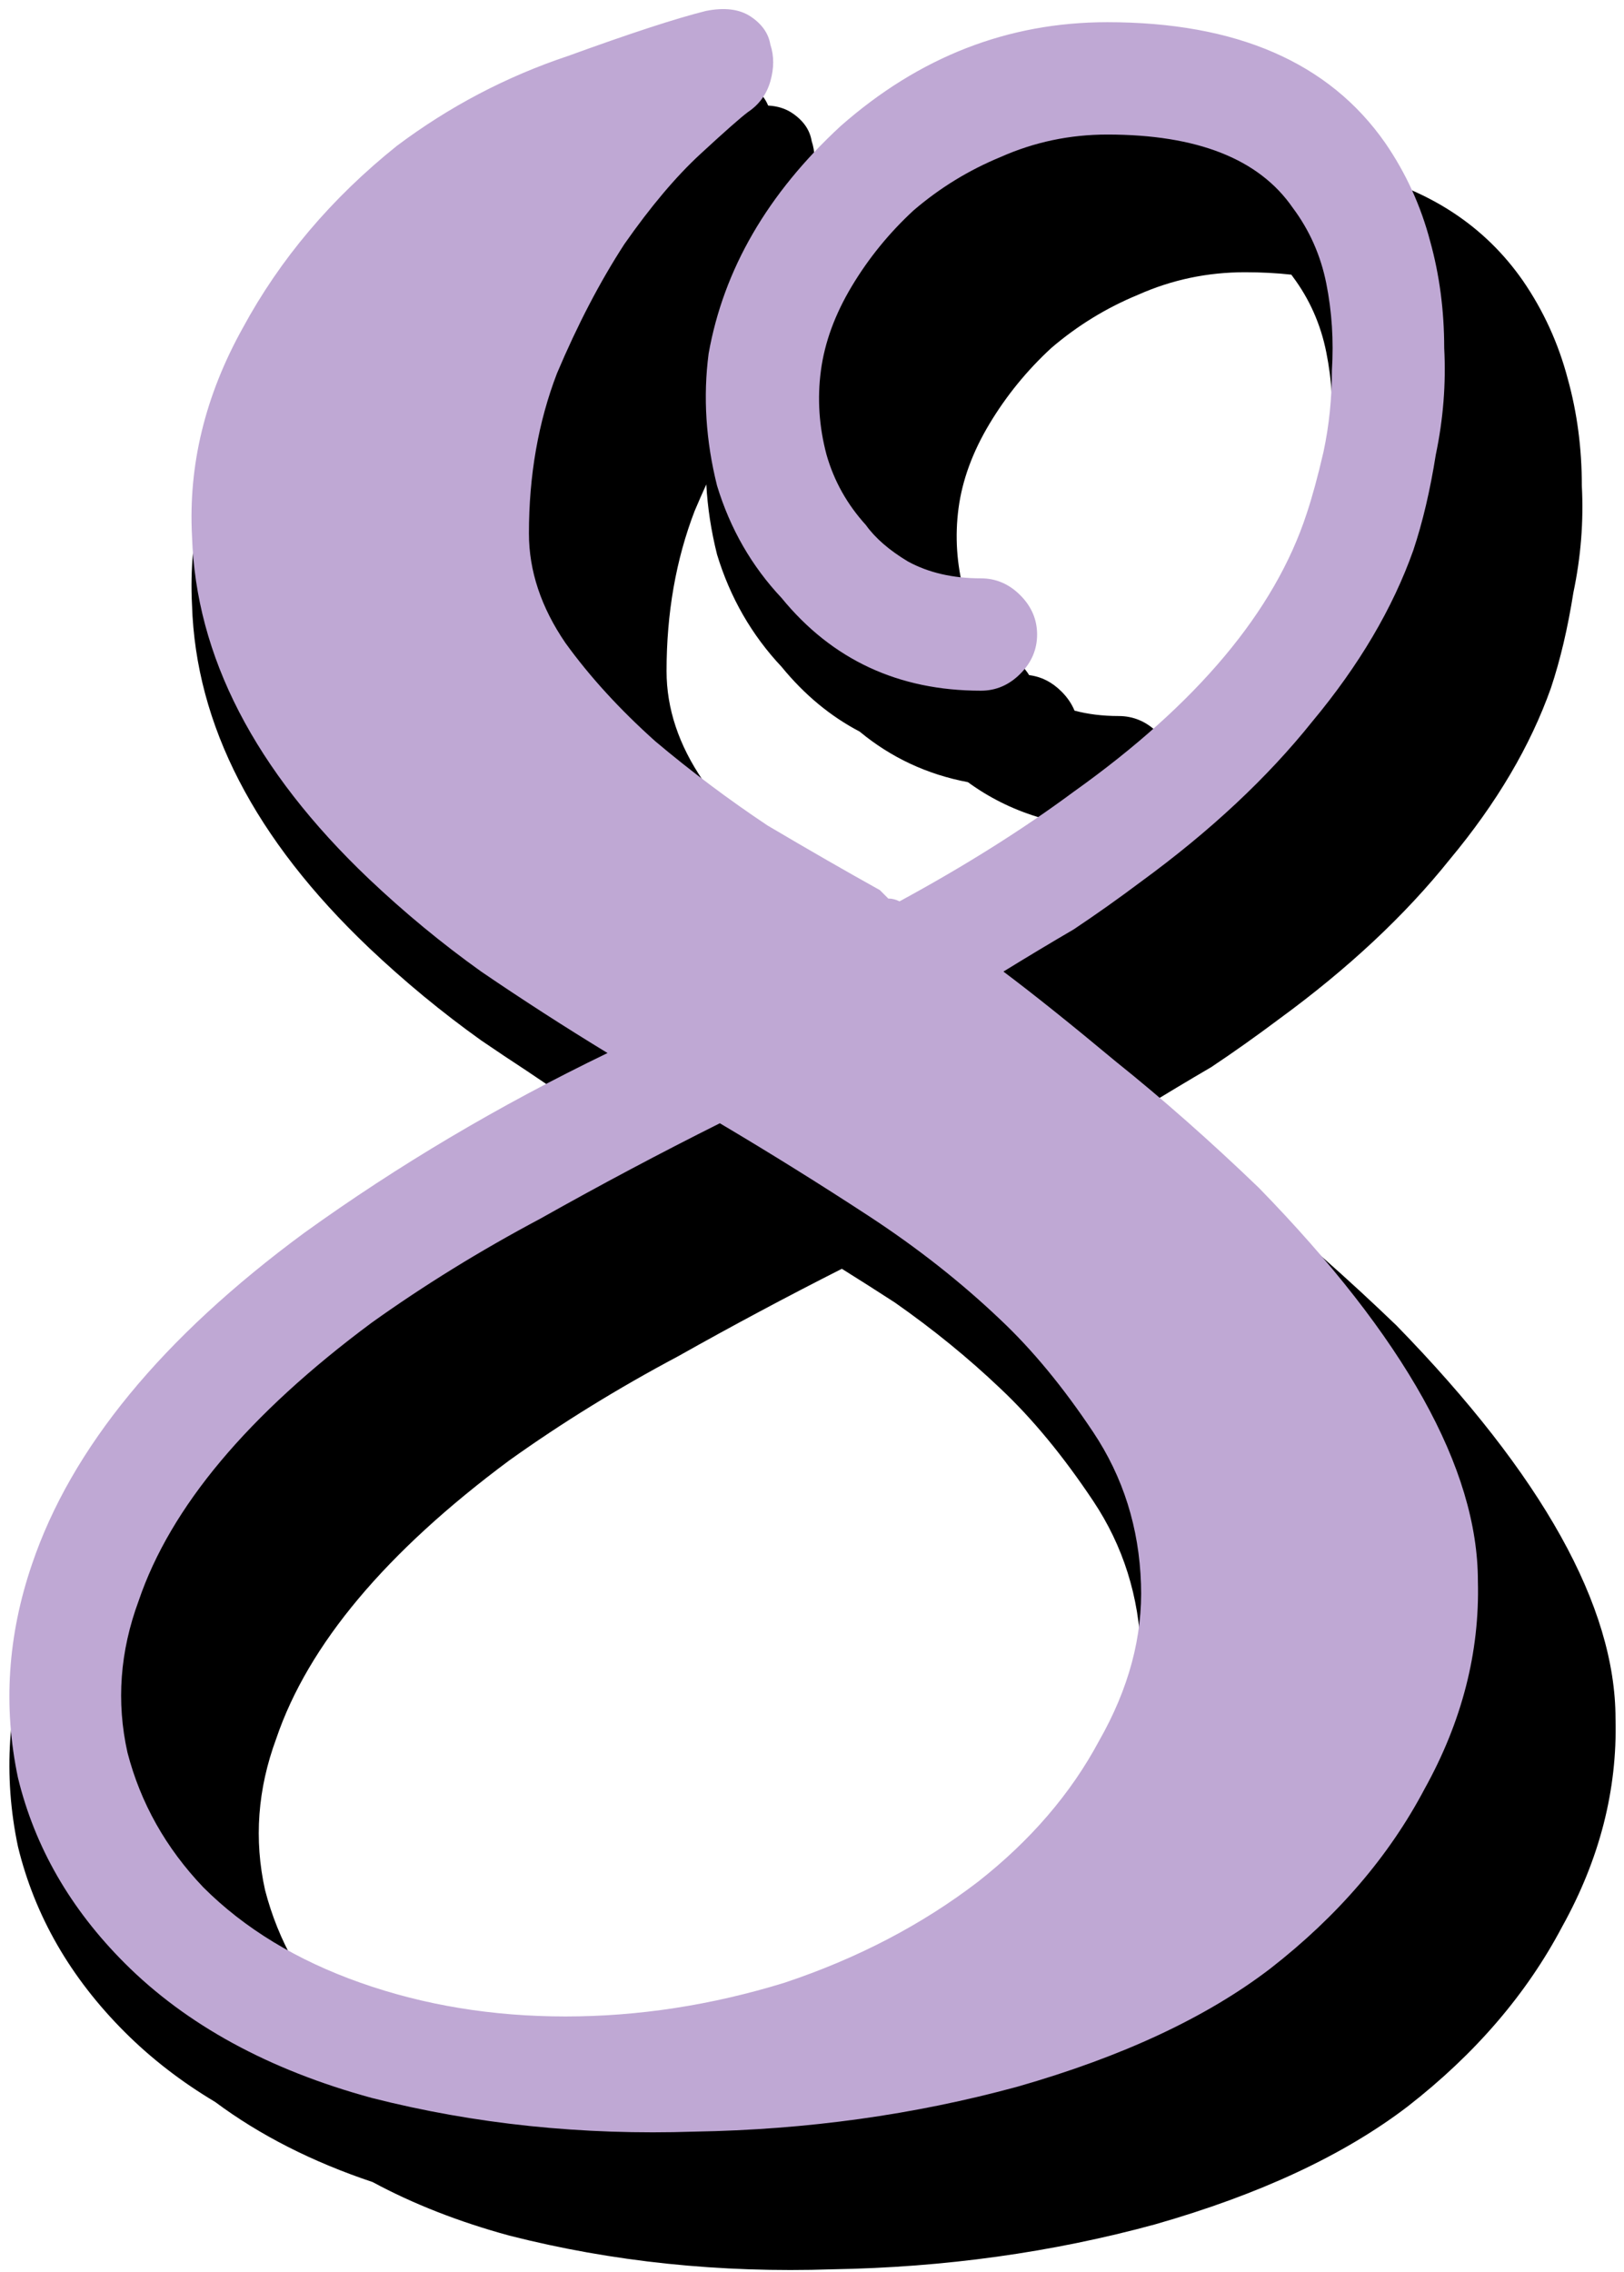 <svg width="118" height="165" viewBox="0 0 118 165" version="1.1" xmlns="http://www.w3.org/2000/svg" xmlns:xlink="http://www.w3.org/1999/xlink" xmlns:figma="http://www.figma.com/figma/ns">
<title>8-purle</title>
<desc>Created using Figma</desc>
<g id="Canvas" transform="translate(-720 708)" figma:type="canvas">
<g id="8-purle" figma:type="frame">
<g id="Union" figma:type="vector-operation">
<use xlink:href="#path0_fill" transform="translate(720.682 -702.34)"/>
</g>
<g id="8" figma:type="text">
<use xlink:href="#path1_fill" transform="translate(716 -707)" fill="#BFA8D4"/>
</g>
</g>
</g>
<defs>
<path id="path0_fill" fill-rule="evenodd" d="M 98.027 6.865C 97.52 6.526 96.994 6.209 96.448 5.915C 92.39 2.606 86.832 0.952 79.774 0.952C 74.068 0.952 68.83 2.529 64.062 5.682C 63.999 5.635 63.933 5.589 63.866 5.544C 63.05 5 61.962 4.864 60.602 5.136C 59.991 5.289 59.289 5.484 58.495 5.723C 58.483 5.33 58.416 4.95 58.294 4.584C 58.158 3.768 57.682 3.088 56.866 2.544C 56.383 2.222 55.805 2.043 55.132 2.007C 54.903 1.442 54.481 0.954 53.866 0.544C 53.05 1.12968e-05 51.962 -0.136 50.602 0.136C 48.426 0.68 45.094 1.768 40.606 3.4C 36.118 4.896 31.97 7.072 28.162 9.928C 23.402 13.736 19.662 18.156 16.942 23.188C 14.222 28.084 12.998 33.116 13.27 38.284C 13.542 46.988 17.826 55.284 26.122 63.172C 28.706 65.62 31.426 67.864 34.282 69.904C 35.376 70.65 36.479 71.387 37.591 72.114C 39.479 73.397 41.394 74.652 43.336 75.881C 39.437 77.767 35.671 79.787 32.038 81.94C 28.366 84.116 24.83 86.428 21.43 88.876C 11.094 96.492 4.498 104.516 1.642 112.948C -0.126 118.116 -0.466 123.284 0.622 128.452C 1.846 133.484 4.43 137.972 8.374 141.916C 10.293 143.836 12.487 145.531 14.954 147.003C 18.192 149.413 22.006 151.352 26.394 152.82C 29.344 154.411 32.655 155.707 36.326 156.708C 43.806 158.612 51.626 159.428 59.786 159.156C 67.946 159.02 75.766 157.932 83.246 155.892C 90.862 153.716 96.982 150.86 101.606 147.324C 106.502 143.516 110.242 139.164 112.826 134.268C 115.546 129.372 116.838 124.34 116.702 119.172C 116.702 111.012 111.398 101.492 100.79 90.612C 97.254 87.212 93.786 84.152 90.386 81.432C 87.122 78.712 84.402 76.536 82.226 74.904C 83.994 73.816 85.694 72.796 87.326 71.844C 88.958 70.756 90.59 69.6 92.222 68.376C 97.254 64.704 101.402 60.828 104.666 56.748C 108.066 52.668 110.514 48.52 112.01 44.304C 112.69 42.264 113.234 39.952 113.642 37.368C 114.186 34.784 114.39 32.2 114.254 29.616C 114.254 26.896 113.914 24.312 113.234 21.864C 112.554 19.28 111.466 16.9 109.97 14.724C 107.206 10.762 103.225 8.143 98.027 6.865ZM 69.647 51.148C 66.682 50.586 64.059 49.361 61.778 47.472C 59.654 46.361 57.764 44.794 56.11 42.772C 53.934 40.46 52.37 37.74 51.418 34.612C 50.989 32.897 50.729 31.2 50.638 29.522C 50.351 30.151 50.068 30.795 49.79 31.452C 48.43 34.988 47.75 38.864 47.75 43.08C 47.75 45.8 48.634 48.452 50.402 51.036C 52.17 53.484 54.346 55.864 56.93 58.176C 59.514 60.352 62.234 62.392 65.09 64.296C 65.173 64.345 65.256 64.394 65.338 64.443C 69.829 61.973 73.825 59.441 77.326 56.848C 78.416 56.072 79.457 55.29 80.449 54.504C 76.285 54.478 72.684 53.36 69.647 51.148ZM 84.651 50.865C 89.453 46.29 92.656 41.553 94.258 36.652C 94.666 35.428 95.074 33.932 95.482 32.164C 95.89 30.26 96.094 28.288 96.094 26.248C 96.23 24.072 96.094 21.964 95.686 19.924C 95.278 17.884 94.462 16.048 93.238 14.416C 93.208 14.373 93.178 14.331 93.148 14.289C 92.092 14.171 90.967 14.112 89.774 14.112C 87.054 14.112 84.47 14.656 82.022 15.744C 79.71 16.696 77.602 17.988 75.698 19.62C 73.93 21.252 72.434 23.088 71.21 25.128C 69.986 27.168 69.238 29.208 68.966 31.248C 68.694 33.288 68.83 35.328 69.374 37.368C 69.794 38.84 70.458 40.189 71.366 41.417C 72.138 41.568 72.833 41.951 73.45 42.568C 73.705 42.823 73.921 43.092 74.096 43.374C 74.977 43.482 75.762 43.88 76.45 44.568C 76.874 44.993 77.188 45.454 77.392 45.952C 78.372 46.213 79.439 46.344 80.594 46.344C 81.682 46.344 82.634 46.752 83.45 47.568C 84.266 48.384 84.674 49.336 84.674 50.424C 84.674 50.574 84.666 50.72 84.651 50.865ZM 60.488 86.49C 61.776 87.295 63.055 88.109 64.325 88.931C 67.118 90.884 69.684 92.974 72.022 95.2C 74.334 97.376 76.578 100.096 78.754 103.36C 80.93 106.624 82.086 110.296 82.222 114.376C 82.358 118.184 81.338 121.992 79.162 125.8C 77.122 129.608 74.198 133.008 70.39 136C 66.31 139.128 61.618 141.576 56.314 143.344C 51.01 144.976 45.706 145.792 40.402 145.792C 35.594 145.792 31.065 145.122 26.816 143.781C 25.841 143.044 24.931 142.253 24.086 141.408C 21.366 138.552 19.53 135.288 18.578 131.616C 17.762 127.944 18.034 124.272 19.394 120.6C 21.706 113.8 27.35 107.068 36.326 100.404C 40.134 97.684 44.214 95.168 48.566 92.856C 52.54 90.621 56.514 88.499 60.488 86.49Z"/>
<path id="path1_fill" d="M 111.384 113.832C 111.52 119 110.228 124.032 107.508 128.928C 104.924 133.824 101.184 138.176 96.288 141.984C 91.664 145.52 85.544 148.376 77.928 150.552C 70.448 152.592 62.628 153.68 54.468 153.816C 46.308 154.088 38.488 153.272 31.008 151.368C 23.528 149.328 17.544 146.064 13.056 141.576C 9.112 137.632 6.528 133.144 5.304 128.112C 4.216 122.944 4.556 117.776 6.324 112.608C 9.18 104.176 15.776 96.152 26.112 88.536C 29.512 86.088 33.048 83.776 36.72 81.6C 40.392 79.424 44.2 77.384 48.144 75.48C 45.016 73.576 41.956 71.604 38.964 69.564C 36.108 67.524 33.388 65.28 30.804 62.832C 22.508 54.944 18.224 46.648 17.952 37.944C 17.68 32.776 18.904 27.744 21.624 22.848C 24.344 17.816 28.084 13.396 32.844 9.588C 36.652 6.732 40.8 4.556 45.288 3.06C 49.776 1.428 53.108 0.34 55.284 -0.204C 56.644 -0.476 57.732 -0.34 58.548 0.204C 59.364 0.748 59.84 1.428 59.976 2.244C 60.248 3.06 60.248 3.944 59.976 4.896C 59.704 5.848 59.16 6.596 58.344 7.14C 57.8 7.548 56.644 8.568 54.876 10.2C 53.108 11.832 51.272 14.008 49.368 16.728C 47.6 19.448 45.968 22.576 44.472 26.112C 43.112 29.648 42.432 33.524 42.432 37.74C 42.432 40.46 43.316 43.112 45.084 45.696C 46.852 48.144 49.028 50.524 51.612 52.836C 54.196 55.012 56.916 57.052 59.772 58.956C 62.764 60.724 65.484 62.288 67.932 63.648C 68.204 63.92 68.408 64.124 68.544 64.26C 68.816 64.26 69.088 64.328 69.36 64.464C 74.12 61.88 78.336 59.228 82.008 56.508C 90.984 50.116 96.628 43.384 98.94 36.312C 99.348 35.088 99.756 33.592 100.164 31.824C 100.572 29.92 100.776 27.948 100.776 25.908C 100.912 23.732 100.776 21.624 100.368 19.584C 99.96 17.544 99.144 15.708 97.92 14.076C 95.472 10.54 90.984 8.772 84.456 8.772C 81.736 8.772 79.152 9.316 76.704 10.404C 74.392 11.356 72.284 12.648 70.38 14.28C 68.612 15.912 67.116 17.748 65.892 19.788C 64.668 21.828 63.92 23.868 63.648 25.908C 63.376 27.948 63.512 29.988 64.056 32.028C 64.6 33.932 65.552 35.632 66.912 37.128C 67.592 38.08 68.612 38.964 69.972 39.78C 71.468 40.596 73.236 41.004 75.276 41.004C 76.364 41.004 77.316 41.412 78.132 42.228C 78.948 43.044 79.356 43.996 79.356 45.084C 79.356 46.172 78.948 47.124 78.132 47.94C 77.316 48.756 76.364 49.164 75.276 49.164C 69.292 49.164 64.464 46.92 60.792 42.432C 58.616 40.12 57.052 37.4 56.1 34.272C 55.284 31.008 55.08 27.812 55.488 24.684C 56.576 18.564 59.772 13.056 65.076 8.16C 70.788 3.128 77.248 0.612 84.456 0.612C 93.84 0.612 100.572 3.536 104.652 9.384C 106.148 11.56 107.236 13.94 107.916 16.524C 108.596 18.972 108.936 21.556 108.936 24.276C 109.072 26.86 108.868 29.444 108.324 32.028C 107.916 34.612 107.372 36.924 106.692 38.964C 105.196 43.18 102.748 47.328 99.348 51.408C 96.084 55.488 91.936 59.364 86.904 63.036C 85.272 64.26 83.64 65.416 82.008 66.504C 80.376 67.456 78.676 68.476 76.908 69.564C 79.084 71.196 81.804 73.372 85.068 76.092C 88.468 78.812 91.936 81.872 95.472 85.272C 106.08 96.152 111.384 105.672 111.384 113.832ZM 18.768 136.068C 21.76 139.06 25.568 141.372 30.192 143.004C 34.816 144.636 39.78 145.452 45.084 145.452C 50.388 145.452 55.692 144.636 60.996 143.004C 66.3 141.236 70.992 138.788 75.072 135.66C 78.88 132.668 81.804 129.268 83.844 125.46C 86.02 121.652 87.04 117.844 86.904 114.036C 86.768 109.956 85.612 106.284 83.436 103.02C 81.26 99.756 79.016 97.036 76.704 94.86C 73.848 92.14 70.652 89.624 67.116 87.312C 63.58 85 59.976 82.756 56.304 80.58C 51.952 82.756 47.6 85.068 43.248 87.516C 38.896 89.828 34.816 92.344 31.008 95.064C 22.032 101.728 16.388 108.46 14.076 115.26C 12.716 118.932 12.444 122.604 13.26 126.276C 14.212 129.948 16.048 133.212 18.768 136.068Z"/>
</defs>
</svg>
